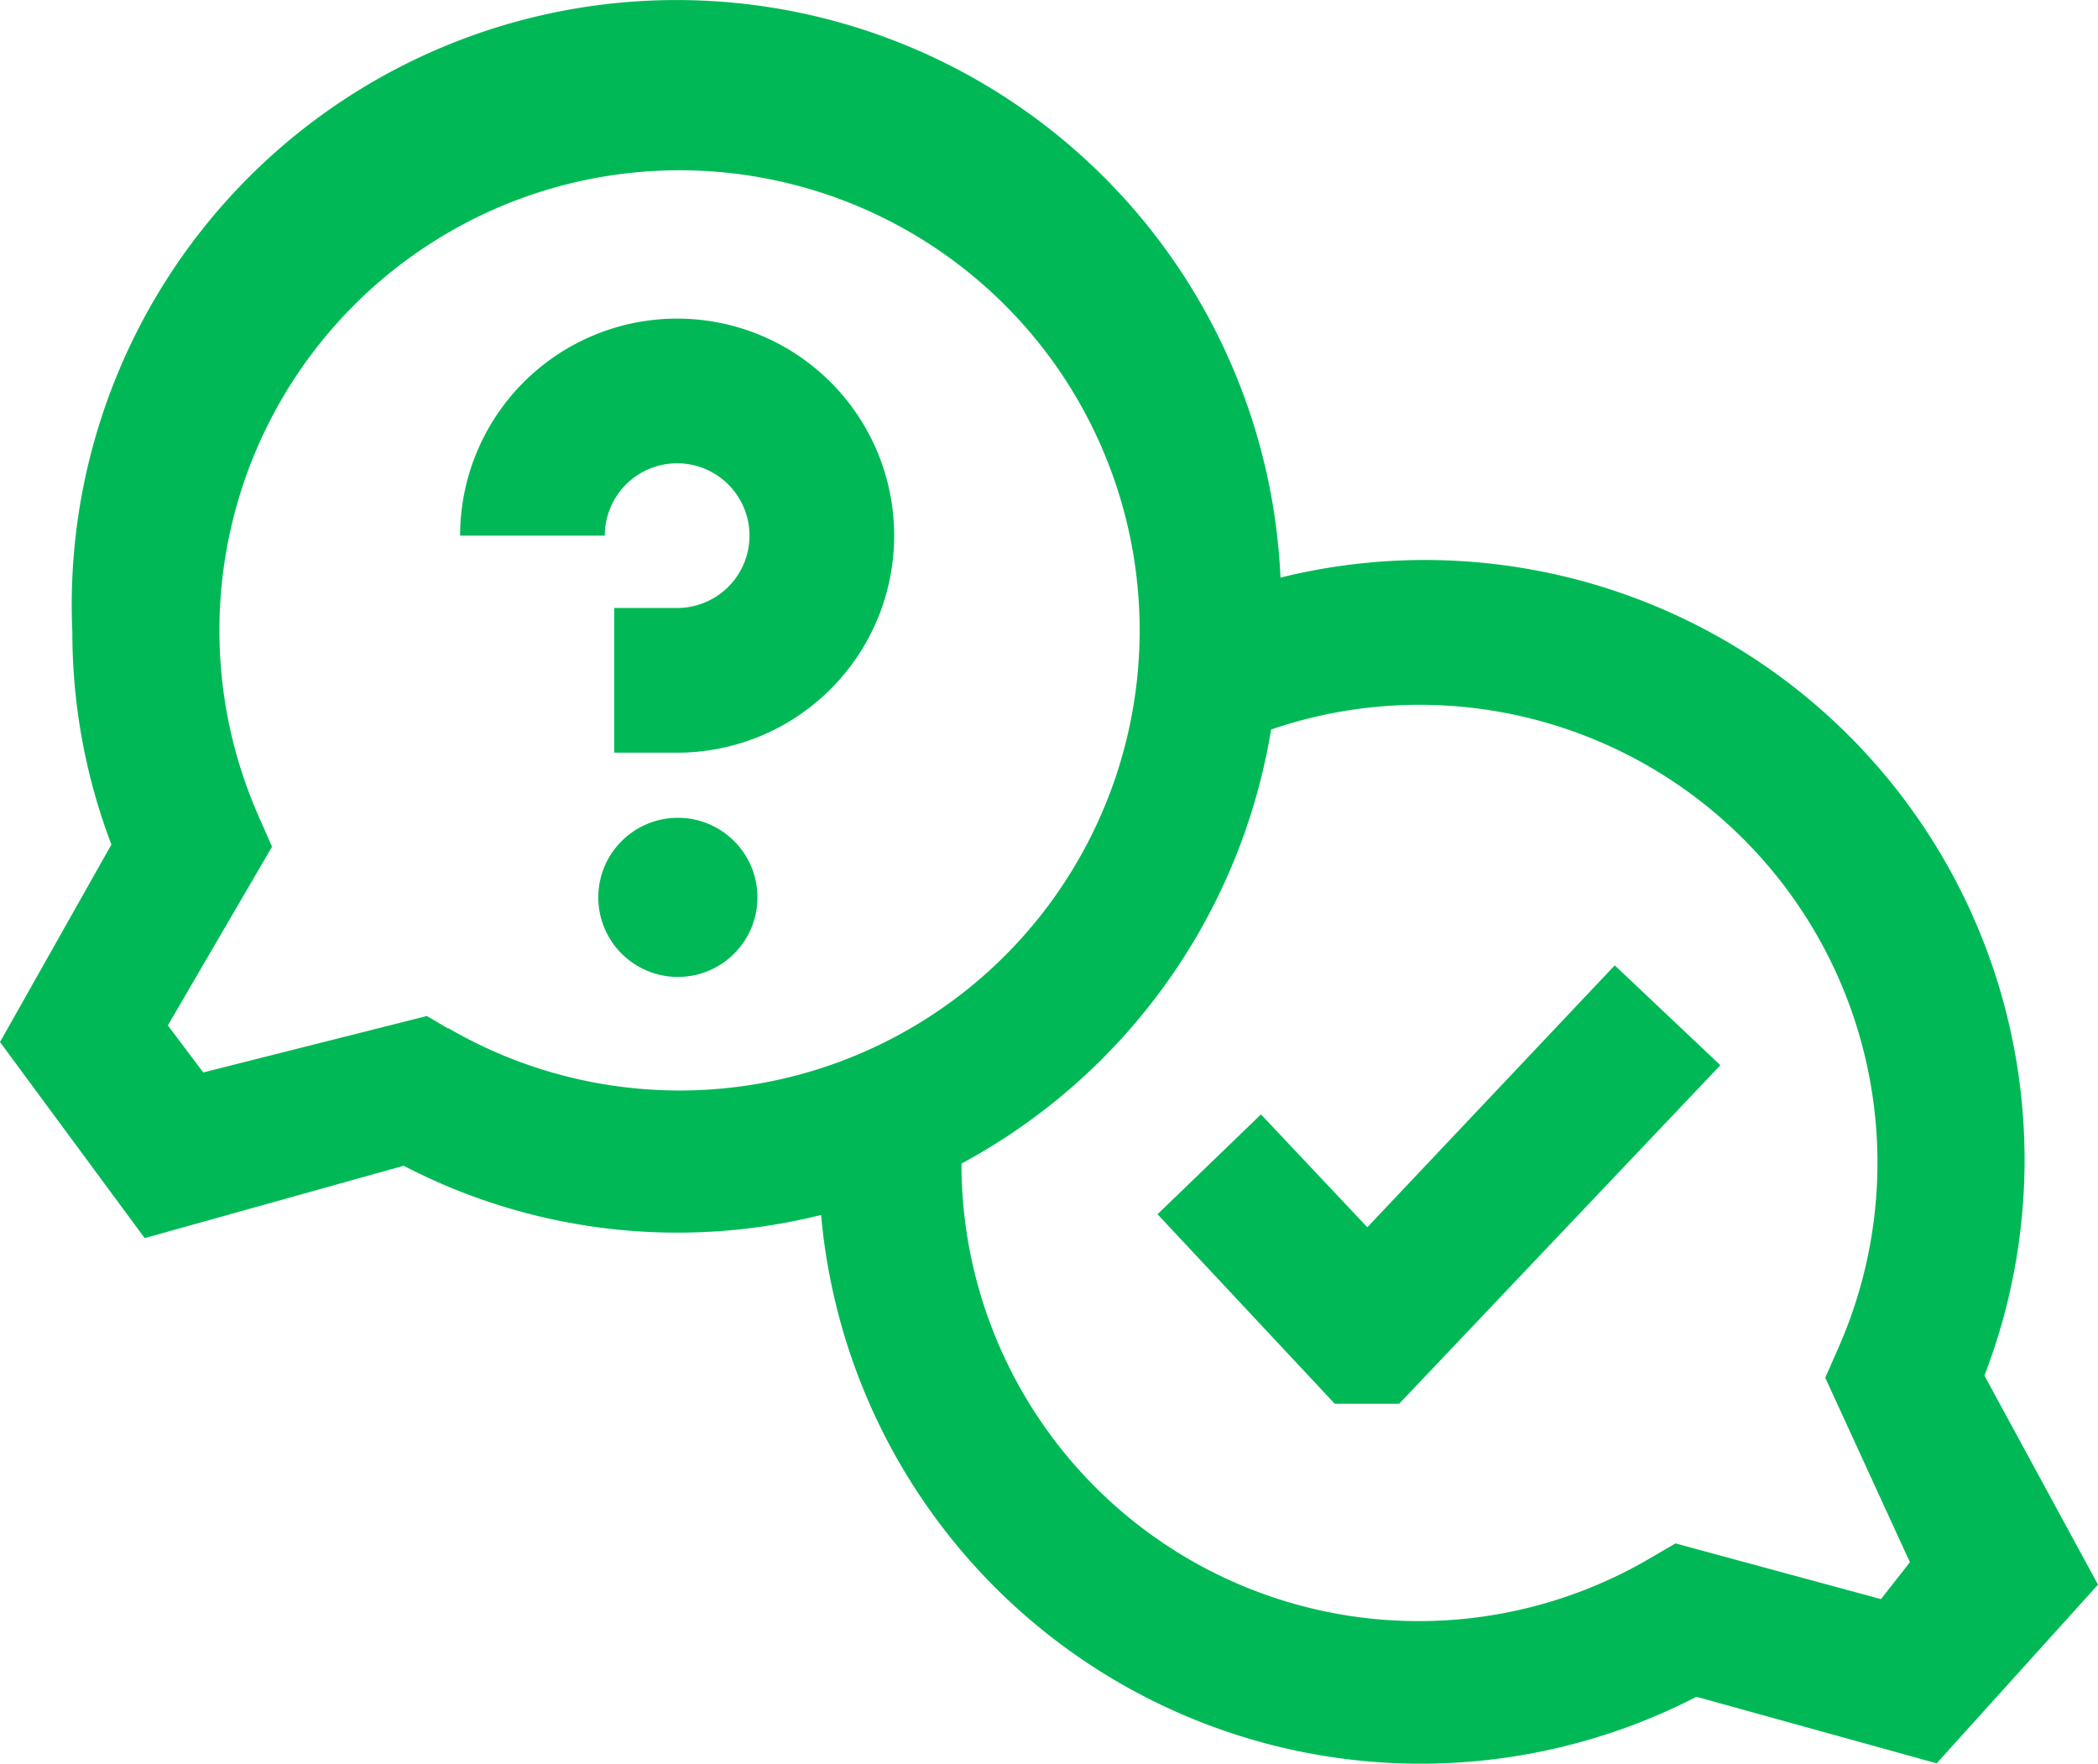 <svg xmlns="http://www.w3.org/2000/svg" width="29" height="24.379" viewBox="0 0 29 24.379">
    <defs>
        <style>.a{fill:#00b956;}</style>
    </defs>
    <g transform="translate(-1 -3.596)">
        <path class="a" d="M19.9,20.56,18.43,19,17,20.38,19.45,23h.89l4.44-4.68-1.46-1.38Z"/>
        <path class="a"
              d="M28.43,22.61A8.291,8.291,0,0,0,18.7,11.58,8.358,8.358,0,1,0,2,12.33a8.25,8.25,0,0,0,.54,2.94L1,18l2,2.71,3.58-1a8.2,8.2,0,0,0,5.77.68,8.32,8.32,0,0,0,12.1,6.66l3.32.92L30,25.5ZM7.19,17.81l-.29-.17-3.09.78-.49-.65L4.76,15.3l-.18-.41A6.36,6.36,0,1,1,7.2,17.81ZM27,25.7l-2.84-.77-.36.21a6.32,6.32,0,0,1-9.51-5.46,8.35,8.35,0,0,0,4.28-6,6.33,6.33,0,0,1,7.84,8.55l-.18.41,1.17,2.55Z"/>
        <circle class="a" cx="1.1" cy="1.1" r="1.1" transform="translate(9.27 14.9)"/>
        <path class="a" d="M10.37,14H9.49V12h.87a1,1,0,1,0-1-1h-2a3,3,0,1,1,3,3Z"/>
    </g>
</svg>